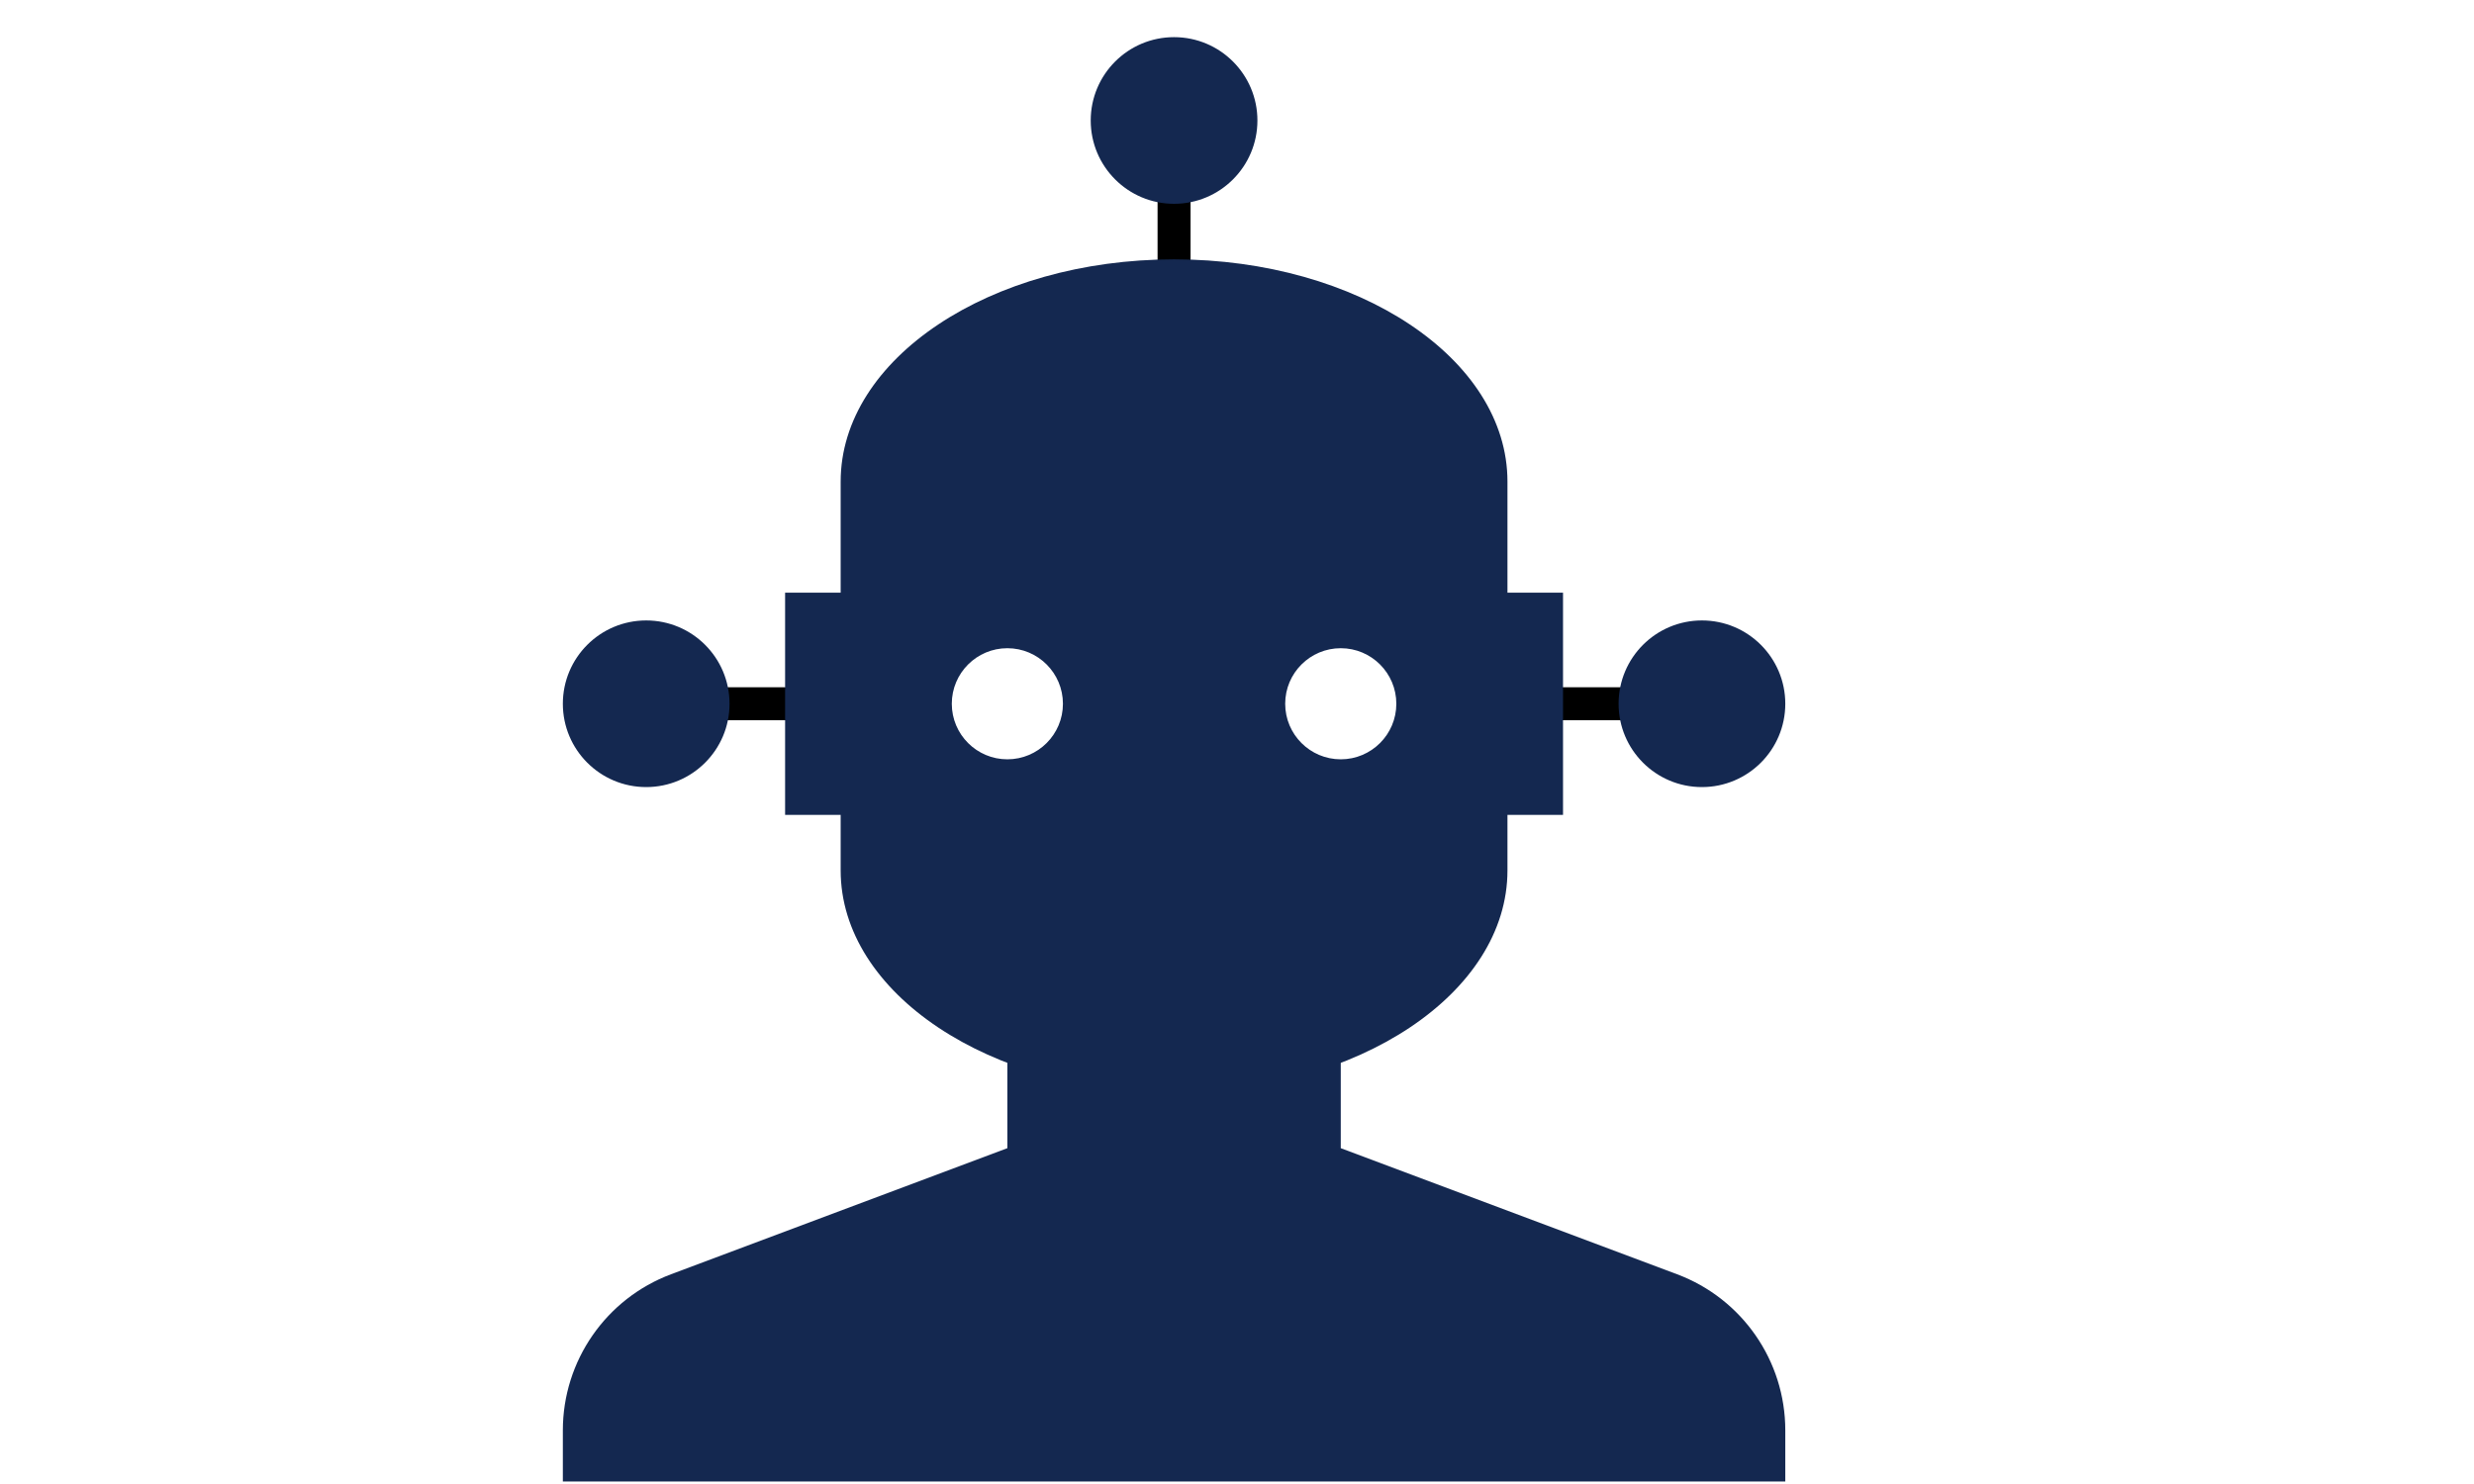 <?xml version="1.0" encoding="UTF-8" standalone="no"?>
<!DOCTYPE svg PUBLIC "-//W3C//DTD SVG 1.1//EN" "http://www.w3.org/Graphics/SVG/1.1/DTD/svg11.dtd">

<!-- Created with Vectornator (http://vectornator.io/) -->
<svg height="100%" stroke-miterlimit="10" style="fill-rule:nonzero;clip-rule:evenodd;stroke-linecap:round;stroke-linejoin:round;" version="1.1" viewBox="0 0 150 90" width="100%" xml:space="preserve" xmlns="http://www.w3.org/2000/svg" xmlns:vectornator="http://vectornator.io" xmlns:xlink="http://www.w3.org/1999/xlink">
<defs/>
<g id="Ebene-1" vectornator:layerName="Ebene 1">
<path d="M81.291 69.633L81.291 59.526L61.077 59.526L61.077 69.633L40.685 77.28C36.74 78.759 34.126 82.529 34.126 86.744L34.126 89.847L108.243 89.847L108.243 86.744C108.243 82.529 105.628 78.759 101.683 77.28L81.291 69.633Z" fill="#142850" fill-rule="evenodd" opacity="1" stroke="none"/>
<path d="M94.767 42.681L102.384 42.681" fill="none" fill-rule="evenodd" opacity="1" stroke="#000000" stroke-linecap="round" stroke-linejoin="round" stroke-width="2"/>
<path d="M103.189 37.628C100.398 37.628 98.136 39.89 98.136 42.681C98.136 45.472 100.398 47.734 103.189 47.734C105.98 47.734 108.243 45.472 108.243 42.681C108.243 39.89 105.98 37.628 103.189 37.628Z" fill="#142850" fill-rule="evenodd" opacity="1" stroke="none"/>
<path d="M71.184 15.729L71.184 8.112" fill="none" fill-rule="evenodd" opacity="1" stroke="#000000" stroke-linecap="round" stroke-linejoin="round" stroke-width="2"/>
<path d="M71.184 2.253C68.393 2.253 66.131 4.516 66.131 7.307C66.131 10.098 68.393 12.36 71.184 12.36C73.975 12.36 76.238 10.098 76.238 7.307C76.238 4.516 73.975 2.253 71.184 2.253Z" fill="#142850" fill-rule="evenodd" opacity="1" stroke="none"/>
<path d="M47.601 42.681L39.984 42.681" fill="none" fill-rule="evenodd" opacity="1" stroke="#000000" stroke-linecap="round" stroke-linejoin="round" stroke-width="2"/>
<path d="M39.179 37.628C36.388 37.628 34.126 39.89 34.126 42.681C34.126 45.472 36.388 47.734 39.179 47.734C41.97 47.734 44.232 45.472 44.232 42.681C44.232 39.89 41.97 37.628 39.179 37.628ZM91.398 35.943L91.398 29.205C91.398 21.763 82.349 15.729 71.184 15.729C60.019 15.729 50.97 21.763 50.97 29.205L50.97 35.943L47.601 35.943L47.601 49.419L50.97 49.419L50.97 52.788C50.97 60.23 60.019 66.264 71.184 66.264C82.349 66.264 91.398 60.23 91.398 52.788L91.398 49.419L94.767 49.419L94.767 35.943L91.398 35.943ZM81.291 46.05C79.431 46.05 77.922 44.541 77.922 42.681C77.922 40.821 79.431 39.312 81.291 39.312C83.151 39.312 84.66 40.821 84.66 42.681C84.66 44.541 83.151 46.05 81.291 46.05ZM61.077 46.05C59.218 46.05 57.708 44.541 57.708 42.681C57.708 40.821 59.218 39.312 61.077 39.312C62.937 39.312 64.446 40.821 64.446 42.681C64.446 44.541 62.937 46.05 61.077 46.05Z" fill="#142850" fill-rule="evenodd" opacity="1" stroke="none"/>
</g>
</svg>

